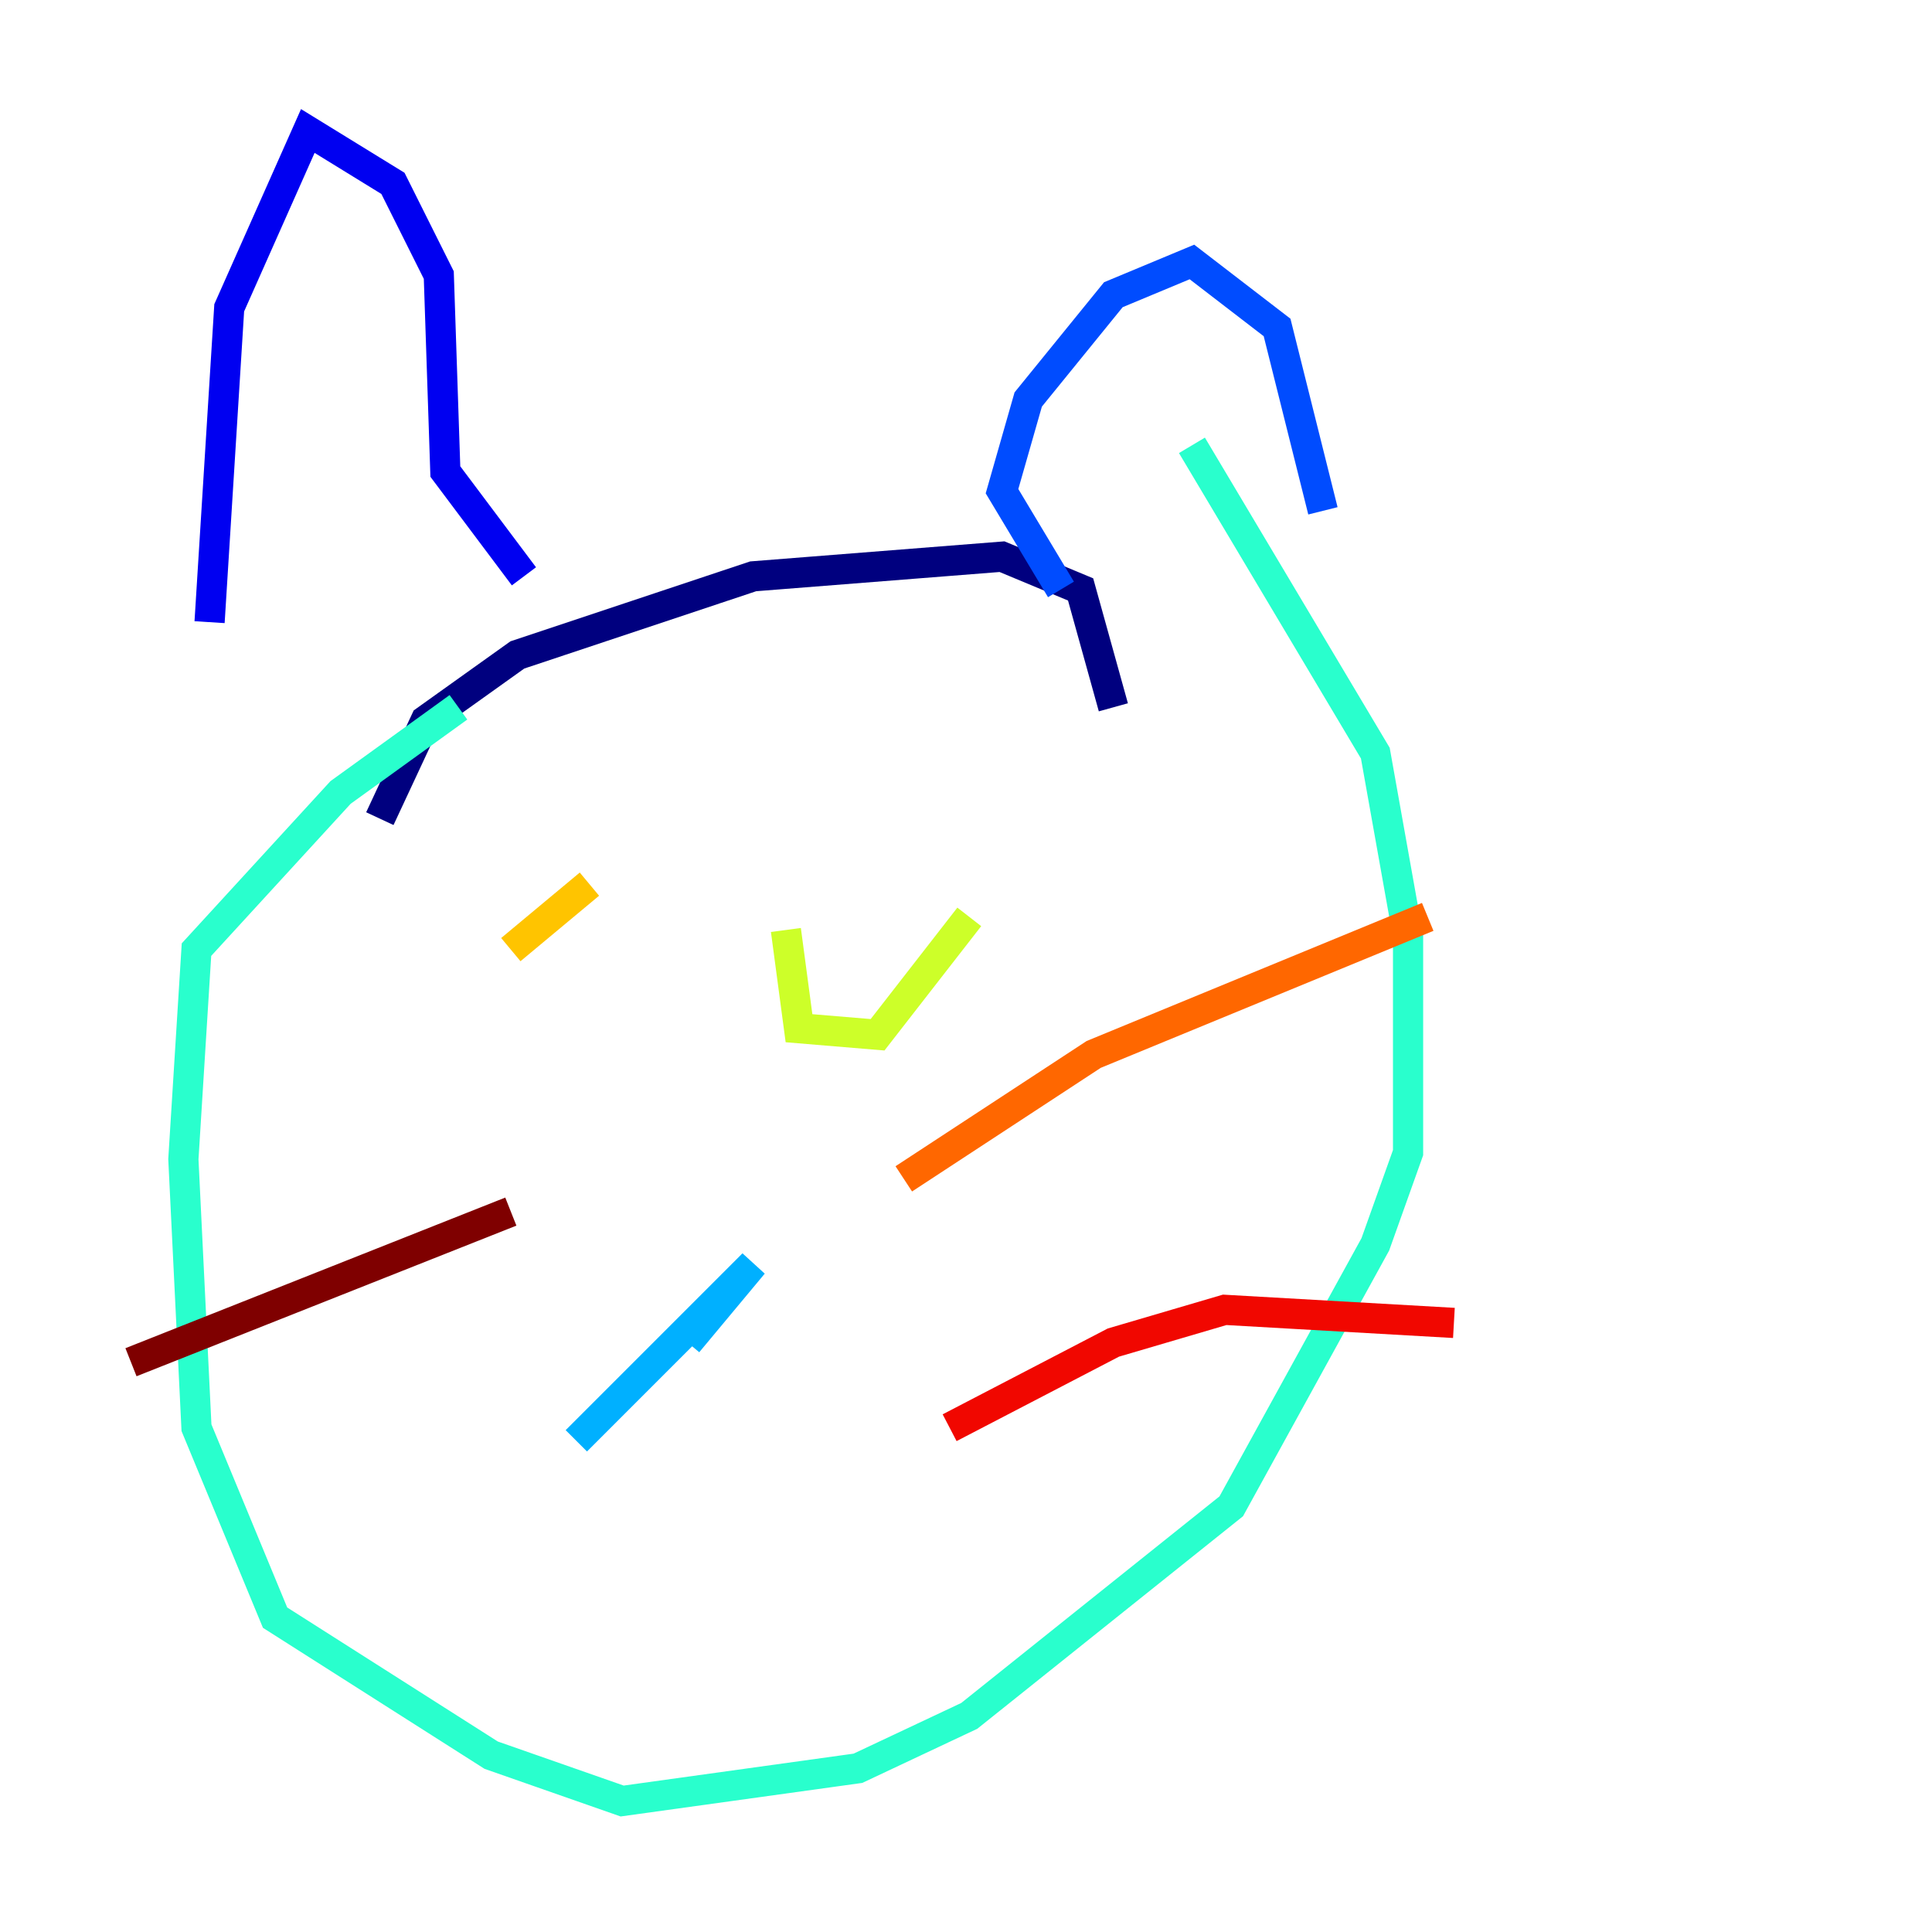 <?xml version="1.0" encoding="utf-8" ?>
<svg baseProfile="tiny" height="128" version="1.2" viewBox="0,0,128,128" width="128" xmlns="http://www.w3.org/2000/svg" xmlns:ev="http://www.w3.org/2001/xml-events" xmlns:xlink="http://www.w3.org/1999/xlink"><defs /><polyline fill="none" points="25.166,54.237 28.203,47.729 34.278,43.39 49.898,38.183 66.386,36.881 71.593,39.051 73.763,46.861" stroke="#00007f" stroke-width="2" /><polyline fill="none" points="34.712,38.183 29.505,31.241 29.071,18.224 26.034,12.149 20.393,8.678 15.186,20.393 13.885,41.22" stroke="#0000f1" stroke-width="2" /><polyline fill="none" points="70.291,39.051 66.386,32.542 68.122,26.468 73.763,19.525 78.969,17.356 84.61,21.695 87.647,33.844" stroke="#004cff" stroke-width="2" /><polyline fill="none" points="38.183,95.458 49.898,83.742 45.559,88.949" stroke="#00b0ff" stroke-width="2" /><polyline fill="none" points="78.969,29.505 91.119,49.898 93.288,62.047 93.288,76.366 91.119,82.441 81.573,99.797 64.217,113.681 56.841,117.153 41.22,119.322 32.542,116.285 18.224,107.173 13.017,94.59 12.149,76.8 13.017,62.915 22.563,52.502 30.373,46.861" stroke="#29ffcd" stroke-width="2" /><polyline fill="none" points="69.424,62.915 69.424,62.915" stroke="#7cff79" stroke-width="2" /><polyline fill="none" points="52.068,61.614 52.936,68.122 58.142,68.556 64.217,60.746" stroke="#cdff29" stroke-width="2" /><polyline fill="none" points="33.844,62.915 39.051,58.576" stroke="#ffc400" stroke-width="2" /><polyline fill="none" points="59.878,78.102 72.461,69.858 94.59,60.746" stroke="#ff6700" stroke-width="2" /><polyline fill="none" points="62.915,94.59 73.763,88.949 81.139,86.78 96.325,87.647" stroke="#f10700" stroke-width="2" /><polyline fill="none" points="33.844,80.271 8.678,90.251" stroke="#7f0000" stroke-width="2" /></svg>